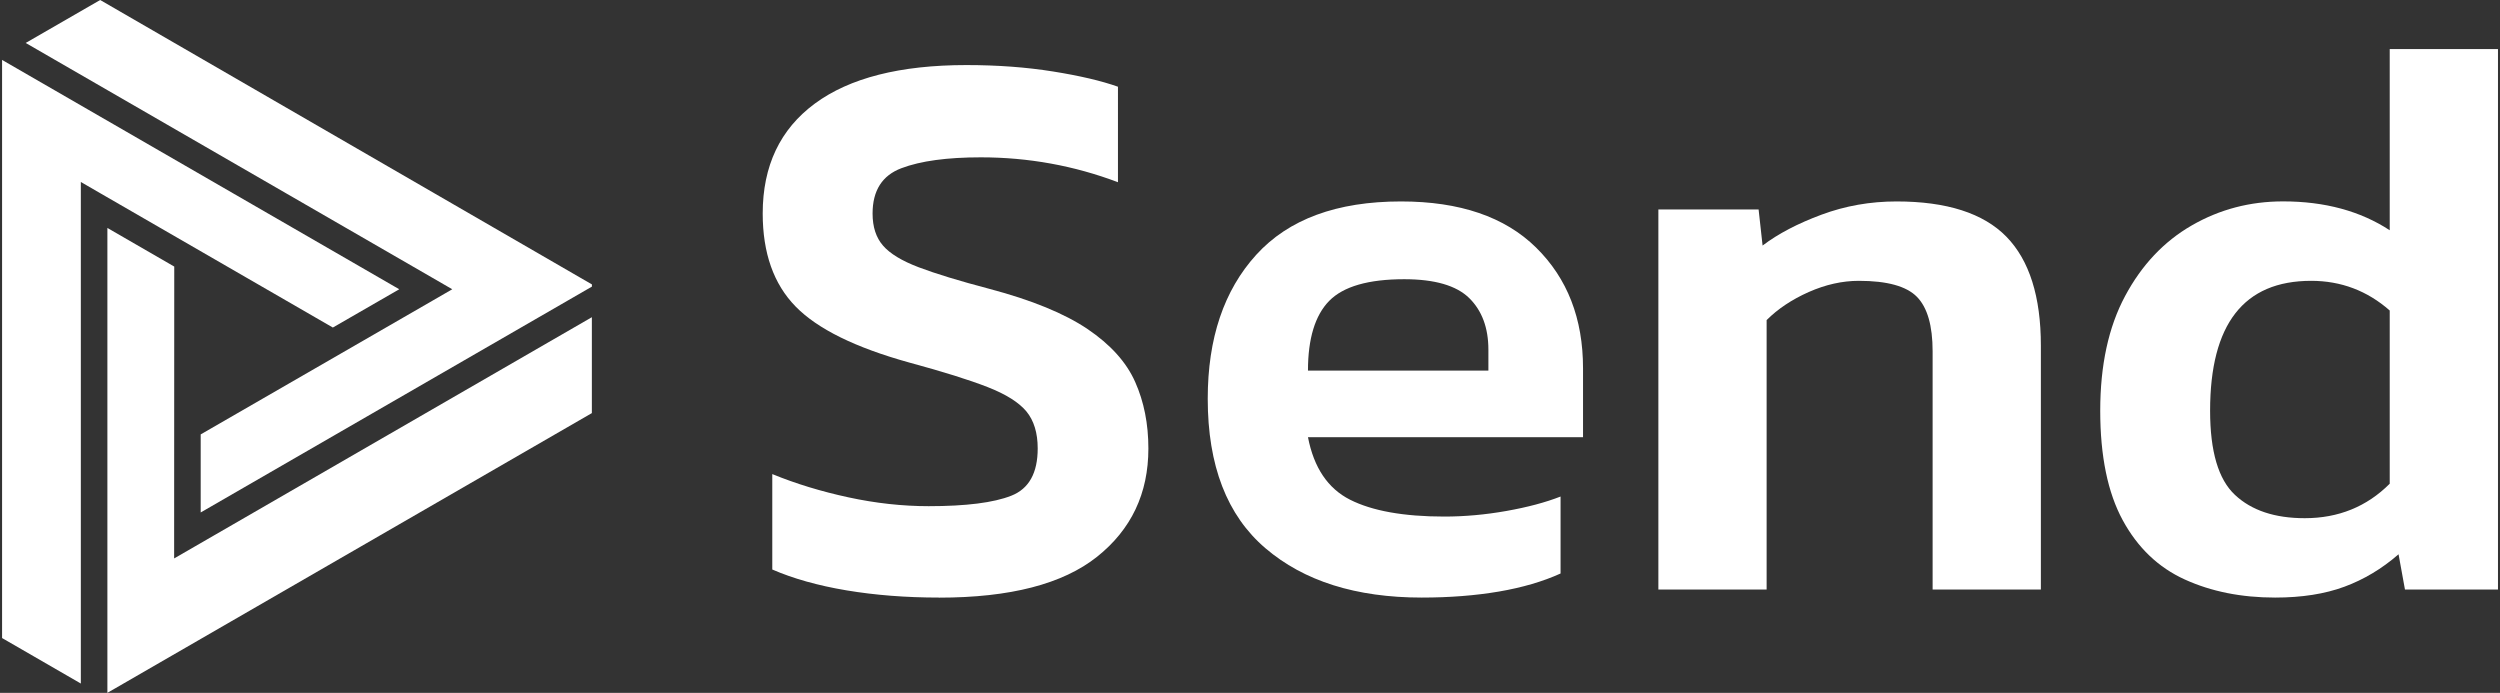 <?xml version="1.0" encoding="UTF-8"?>
<svg id="_图层_1" data-name="图层 1" xmlns="http://www.w3.org/2000/svg" viewBox="0 0 433 120">
  <rect x="0" y="0" width="433" height="120" fill="#333333" stroke="none"/>
  <defs>
    <style>
      .cls-1 {
        fill: #ffffff;
      }

      .cls-2 {
        fill: #ffffff;
      }
    </style>
  </defs>
  <path class="cls-1" d="M17.35,0L4.45,7.44,74.89,48.11l3.44,1.99-3.44,1.99-40.13,23.15v13.52S102.52,49.64,102.52,49.64v-.38S17.35,0,17.35,0ZM.36,10.38V110.51s13.64,7.88,13.64,7.88V35.5s0-3.98,0-3.98l3.44,1.99,40.21,23.22,11.5-6.63L.36,10.38h0Zm18.24,29.09V120s83.91-48.45,83.91-48.45v-16.61S33.61,94.73,33.61,94.73l-3.45,1.99v-3.98s.02-46.57,.02-46.57l-11.58-6.69h0Z"/>
  <g>
    <path class="cls-2" d="M162.65,103.5c-5.74,0-11.09-.42-16.04-1.25-4.95-.83-9.24-2.04-12.85-3.61v-16.53c4.07,1.67,8.47,3.01,13.19,4.03,4.72,1.02,9.35,1.53,13.89,1.53,6.48,0,11.25-.6,14.31-1.81,3.06-1.2,4.58-3.93,4.58-8.19,0-2.68-.65-4.81-1.94-6.39-1.3-1.57-3.54-2.99-6.74-4.24s-7.71-2.66-13.54-4.24c-9.35-2.59-15.93-5.83-19.72-9.72-3.8-3.89-5.69-9.26-5.69-16.11,0-8.24,3.01-14.58,9.03-19.03,6.02-4.44,14.77-6.67,26.25-6.67,5.37,0,10.37,.37,15,1.11,4.63,.74,8.38,1.62,11.25,2.64V31.56c-7.59-2.87-15.51-4.31-23.75-4.31-5.83,0-10.42,.62-13.75,1.88-3.33,1.25-5,3.87-5,7.85,0,2.32,.6,4.17,1.81,5.56,1.2,1.39,3.26,2.64,6.18,3.75,2.92,1.11,7.01,2.36,12.29,3.75,7.31,1.94,12.96,4.26,16.94,6.94,3.98,2.69,6.74,5.74,8.26,9.17,1.53,3.43,2.29,7.27,2.29,11.53,0,7.78-2.96,14.03-8.89,18.75-5.93,4.72-15.05,7.08-27.36,7.08Z"/>
    <path class="cls-2" d="M246.26,103.5c-11.39,0-20.42-2.85-27.08-8.54-6.67-5.69-10-14.33-10-25.9,0-10.46,2.8-18.77,8.4-24.93,5.6-6.16,13.96-9.24,25.07-9.24,10.18,0,17.99,2.66,23.4,7.99,5.42,5.33,8.13,12.29,8.13,20.9v11.94h-47.64c1.02,5.28,3.45,8.89,7.29,10.83,3.84,1.94,9.28,2.92,16.32,2.92,3.52,0,7.1-.32,10.76-.97,3.66-.65,6.78-1.48,9.38-2.5v13.33c-3.06,1.39-6.62,2.43-10.69,3.13-4.08,.69-8.52,1.04-13.33,1.04Zm-19.72-39.31h31.25v-3.61c0-3.8-1.11-6.78-3.33-8.96-2.22-2.17-5.97-3.26-11.25-3.26-6.2,0-10.53,1.25-12.99,3.75-2.45,2.5-3.68,6.53-3.68,12.08Z"/>
    <path class="cls-2" d="M287.23,102.11V36.28h17.36l.69,6.25c2.68-2.04,6.09-3.82,10.21-5.35,4.12-1.53,8.45-2.29,12.99-2.29,8.7,0,15.05,2.04,19.03,6.11,3.98,4.08,5.97,10.37,5.97,18.89v42.22h-18.75V60.86c0-4.44-.9-7.59-2.71-9.44-1.81-1.85-5.16-2.78-10.07-2.78-2.87,0-5.76,.65-8.68,1.94-2.92,1.3-5.35,2.92-7.29,4.86v46.67h-18.75Z"/>
    <path class="cls-2" d="M394.04,103.5c-5.83,0-11.04-1.04-15.63-3.13-4.58-2.08-8.17-5.51-10.76-10.28-2.59-4.77-3.89-11.09-3.89-18.96s1.43-14.49,4.31-19.86c2.87-5.37,6.71-9.44,11.53-12.22,4.81-2.78,10.09-4.17,15.83-4.17,7.22,0,13.38,1.67,18.47,5V8.5h18.75V102.11h-16.11l-1.11-6.11c-2.87,2.5-6,4.37-9.38,5.62-3.38,1.25-7.38,1.88-12.01,1.88Zm5.14-13.75c5.83,0,10.74-1.99,14.72-5.97v-30c-3.89-3.42-8.43-5.14-13.61-5.14-11.67,0-17.5,7.5-17.5,22.5,0,7.04,1.43,11.9,4.31,14.58,2.87,2.69,6.9,4.03,12.08,4.03Z"/>
  </g>
</svg>